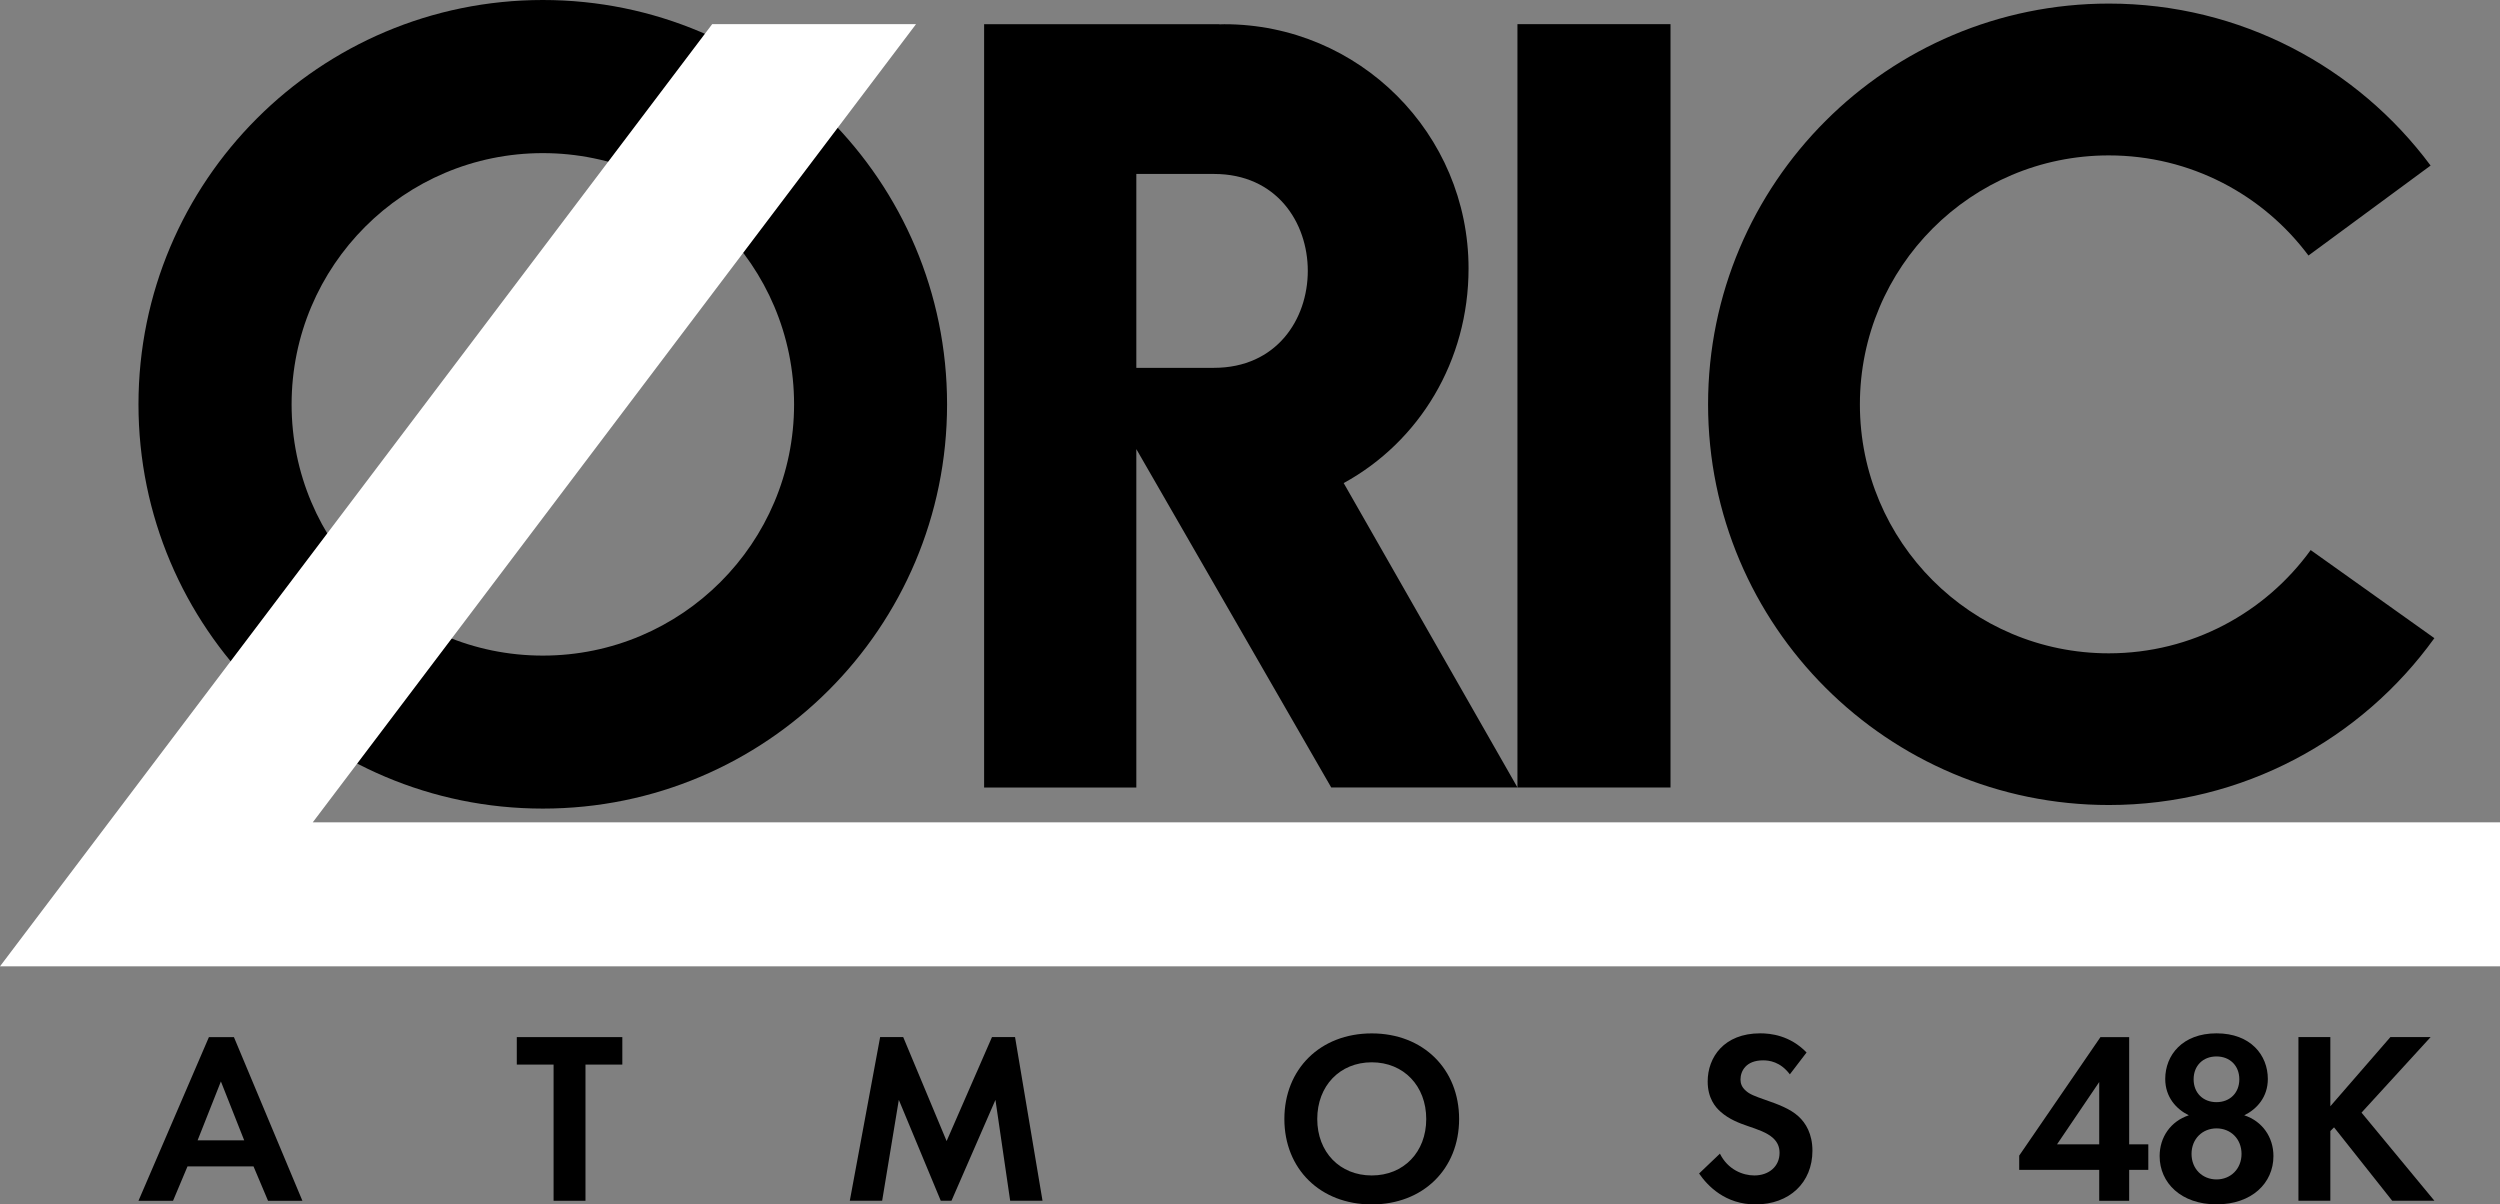 <?xml version="1.0" encoding="utf-8"?>
<!-- Generator: Adobe Illustrator 25.0.0, SVG Export Plug-In . SVG Version: 6.00 Build 0)  -->
<svg version="1.1" id="Layer_1" xmlns="http://www.w3.org/2000/svg" xmlns:xlink="http://www.w3.org/1999/xlink" x="0px" y="0px"
	 viewBox="0 0 3840 1850" style="enable-background:new 0 0 3840 1850;" xml:space="preserve">
<rect x="0" y="0" width="3840" height="1850" fill="#808080" stroke="none"/>
<style type="text/css">
	.st0{fill:#E31C1C;}
	.st1{fill:#FFFFFF;}
</style>
<g>
	<g>
		<g>
			<path d="M1511.6,37.1v1172.5h233.8l0-519.8l299.4,519.8l286-0.1L2063.9,742c116.4-63.7,191.8-187.6,191.8-329.6
				c0-207.2-168-375.2-375.2-375.2c-2.6,0-5.1,0.1-7.7,0.2v-0.2H1511.6z M1745.4,267.2h119.3c192.1,0,192.1,297.7,0,297.8h-119.3
				V267.2z"/>
			<path d="M833.8,0c-343,0-621.1,278.1-621.1,621.1c0,342.9,278.1,620.9,621.1,620.9s620.9-277.9,620.9-620.9
				C1454.7,278.1,1176.8,0,833.8,0L833.8,0z M833.8,235.2c213.1,0,385.9,172.8,385.9,385.9c0,213.1-172.8,385.9-385.9,385.9
				c-213.1,0-385.9-172.8-385.9-385.9C447.9,408,620.7,235.2,833.8,235.2L833.8,235.2z"/>
			<path d="M3239.2,5.5c-339.9,0-615.6,275.7-615.6,615.6c0,339.9,275.7,615.4,615.6,615.4c205.9,0,388.3-101.1,500-256.3
				l-190-135.3c-69.5,96-182.5,158.6-310.1,158.6c-211.2,0-382.3-171.1-382.3-382.3c0-211.2,171.1-382.5,382.3-382.5
				c125.5,0,237,60.4,306.7,153.8l187.6-138.2C3621.3,103.3,3441.6,5.5,3239.2,5.5L3239.2,5.5z"/>
			<rect x="2330.8" y="37.1" width="235.1" height="1172.5"/>
		</g>
		<g>
			<g>
				<g>
					<path d="M389.4,1791.6H288l-22.2,52.8h-53.1l108.2-251.4h38.4l105.2,251.4h-52.8L389.4,1791.6z M375.1,1751.6l-35.8-90.5
						l-35.8,90.5H375.1z"/>
					<path d="M899.3,1635.2v209.2h-49v-209.2h-56.5v-42.2h162.1v42.2H899.3z"/>
					<path d="M1351.9,1592.9h35.4l66.7,159.8l69.7-159.8h35.4l42.2,251.4h-49.7l-22.6-154.9l-67.5,154.9H1445l-64.4-154.9
						l-25.6,154.9h-49.7L1351.9,1592.9z"/>
					<path d="M2241.2,1718.8c0,76.5-55,131.2-134.2,131.2c-79.1,0-134.2-54.6-134.2-131.2s55-131.5,134.2-131.5
						C2186.2,1587.3,2241.2,1642.3,2241.2,1718.8z M2190.7,1718.8c0-50.9-34.7-87.1-83.7-87.1s-83.7,36.2-83.7,87.1
						c0,50.9,34.7,86.7,83.7,86.7S2190.7,1769.7,2190.7,1718.8z"/>
					<path d="M2749.2,1650.2c-14.7-19.6-32-21.5-41.1-21.5c-26.4,0-34.7,16.6-34.7,29.4c0,6,1.9,11.7,7.9,17
						c6,5.7,14.3,8.7,30.2,14.3c19.6,6.8,38.1,13.6,50.9,25.3c11.3,10.2,21.5,27.1,21.5,52.8c0,49-35.4,82.5-87.4,82.5
						c-46.4,0-73.5-28.3-86.7-47.5l32-30.5c12.1,24.5,35.1,33.5,52.8,33.5c22.2,0,38.8-13.6,38.8-34.7c0-9-3-16.2-9.8-22.6
						c-9.4-8.7-24.5-13.6-38.8-18.5c-13.2-4.5-29-10.5-41.8-21.9c-8.3-7.2-20-21.1-20-46.7c0-36.9,24.9-73.9,80.7-73.9
						c15.8,0,45.6,3,71.2,29.4L2749.2,1650.2z"/>
				</g>
			</g>
			<g>
				<path d="M3270.4,1757.7h29.4v39.2h-29.4v47.5h-46v-47.5h-122.9V1775l124.8-182h44.1V1757.7z M3224.4,1757.7v-95.7l-64.8,95.7
					H3224.4z"/>
				<path d="M3492,1775.7c0,41.5-33.2,74.2-87.4,74.2s-87.4-32.8-87.4-74.2c0-29,17-53.5,44.8-62.6c-19.2-9.4-36.2-27.9-36.2-55.8
					c0-36.6,26.4-70.1,78.8-70.1s78.8,33.5,78.8,70.1c0,27.9-17,46.4-36.2,55.8C3475,1722.2,3492,1746.7,3492,1775.7z M3443,1772.4
					c0-23-16.6-39.2-38.4-39.2s-38.4,16.2-38.4,39.2c0,23,16.6,39.2,38.4,39.2S3443,1795.3,3443,1772.4z M3439.6,1657.8
					c0-20.7-14.3-35.1-35.1-35.1s-35.1,14.3-35.1,35.1c0,20.7,14.3,35.1,35.1,35.1S3439.6,1678.5,3439.6,1657.8z"/>
				<path d="M3579.4,1699.2l92.3-106.3h61.8L3627.3,1709l111.9,135.3h-64.8l-89.3-112.7l-5.7,5.7v107h-49v-251.4h49V1699.2z"/>
			</g>
		</g>
	</g>
	<polygon class="st1" points="480.4,1263.1 1407,37.1 1093.9,37.1 0,1484.3 3840,1484.3 3840,1263.1 	"/>
</g>
</svg>
